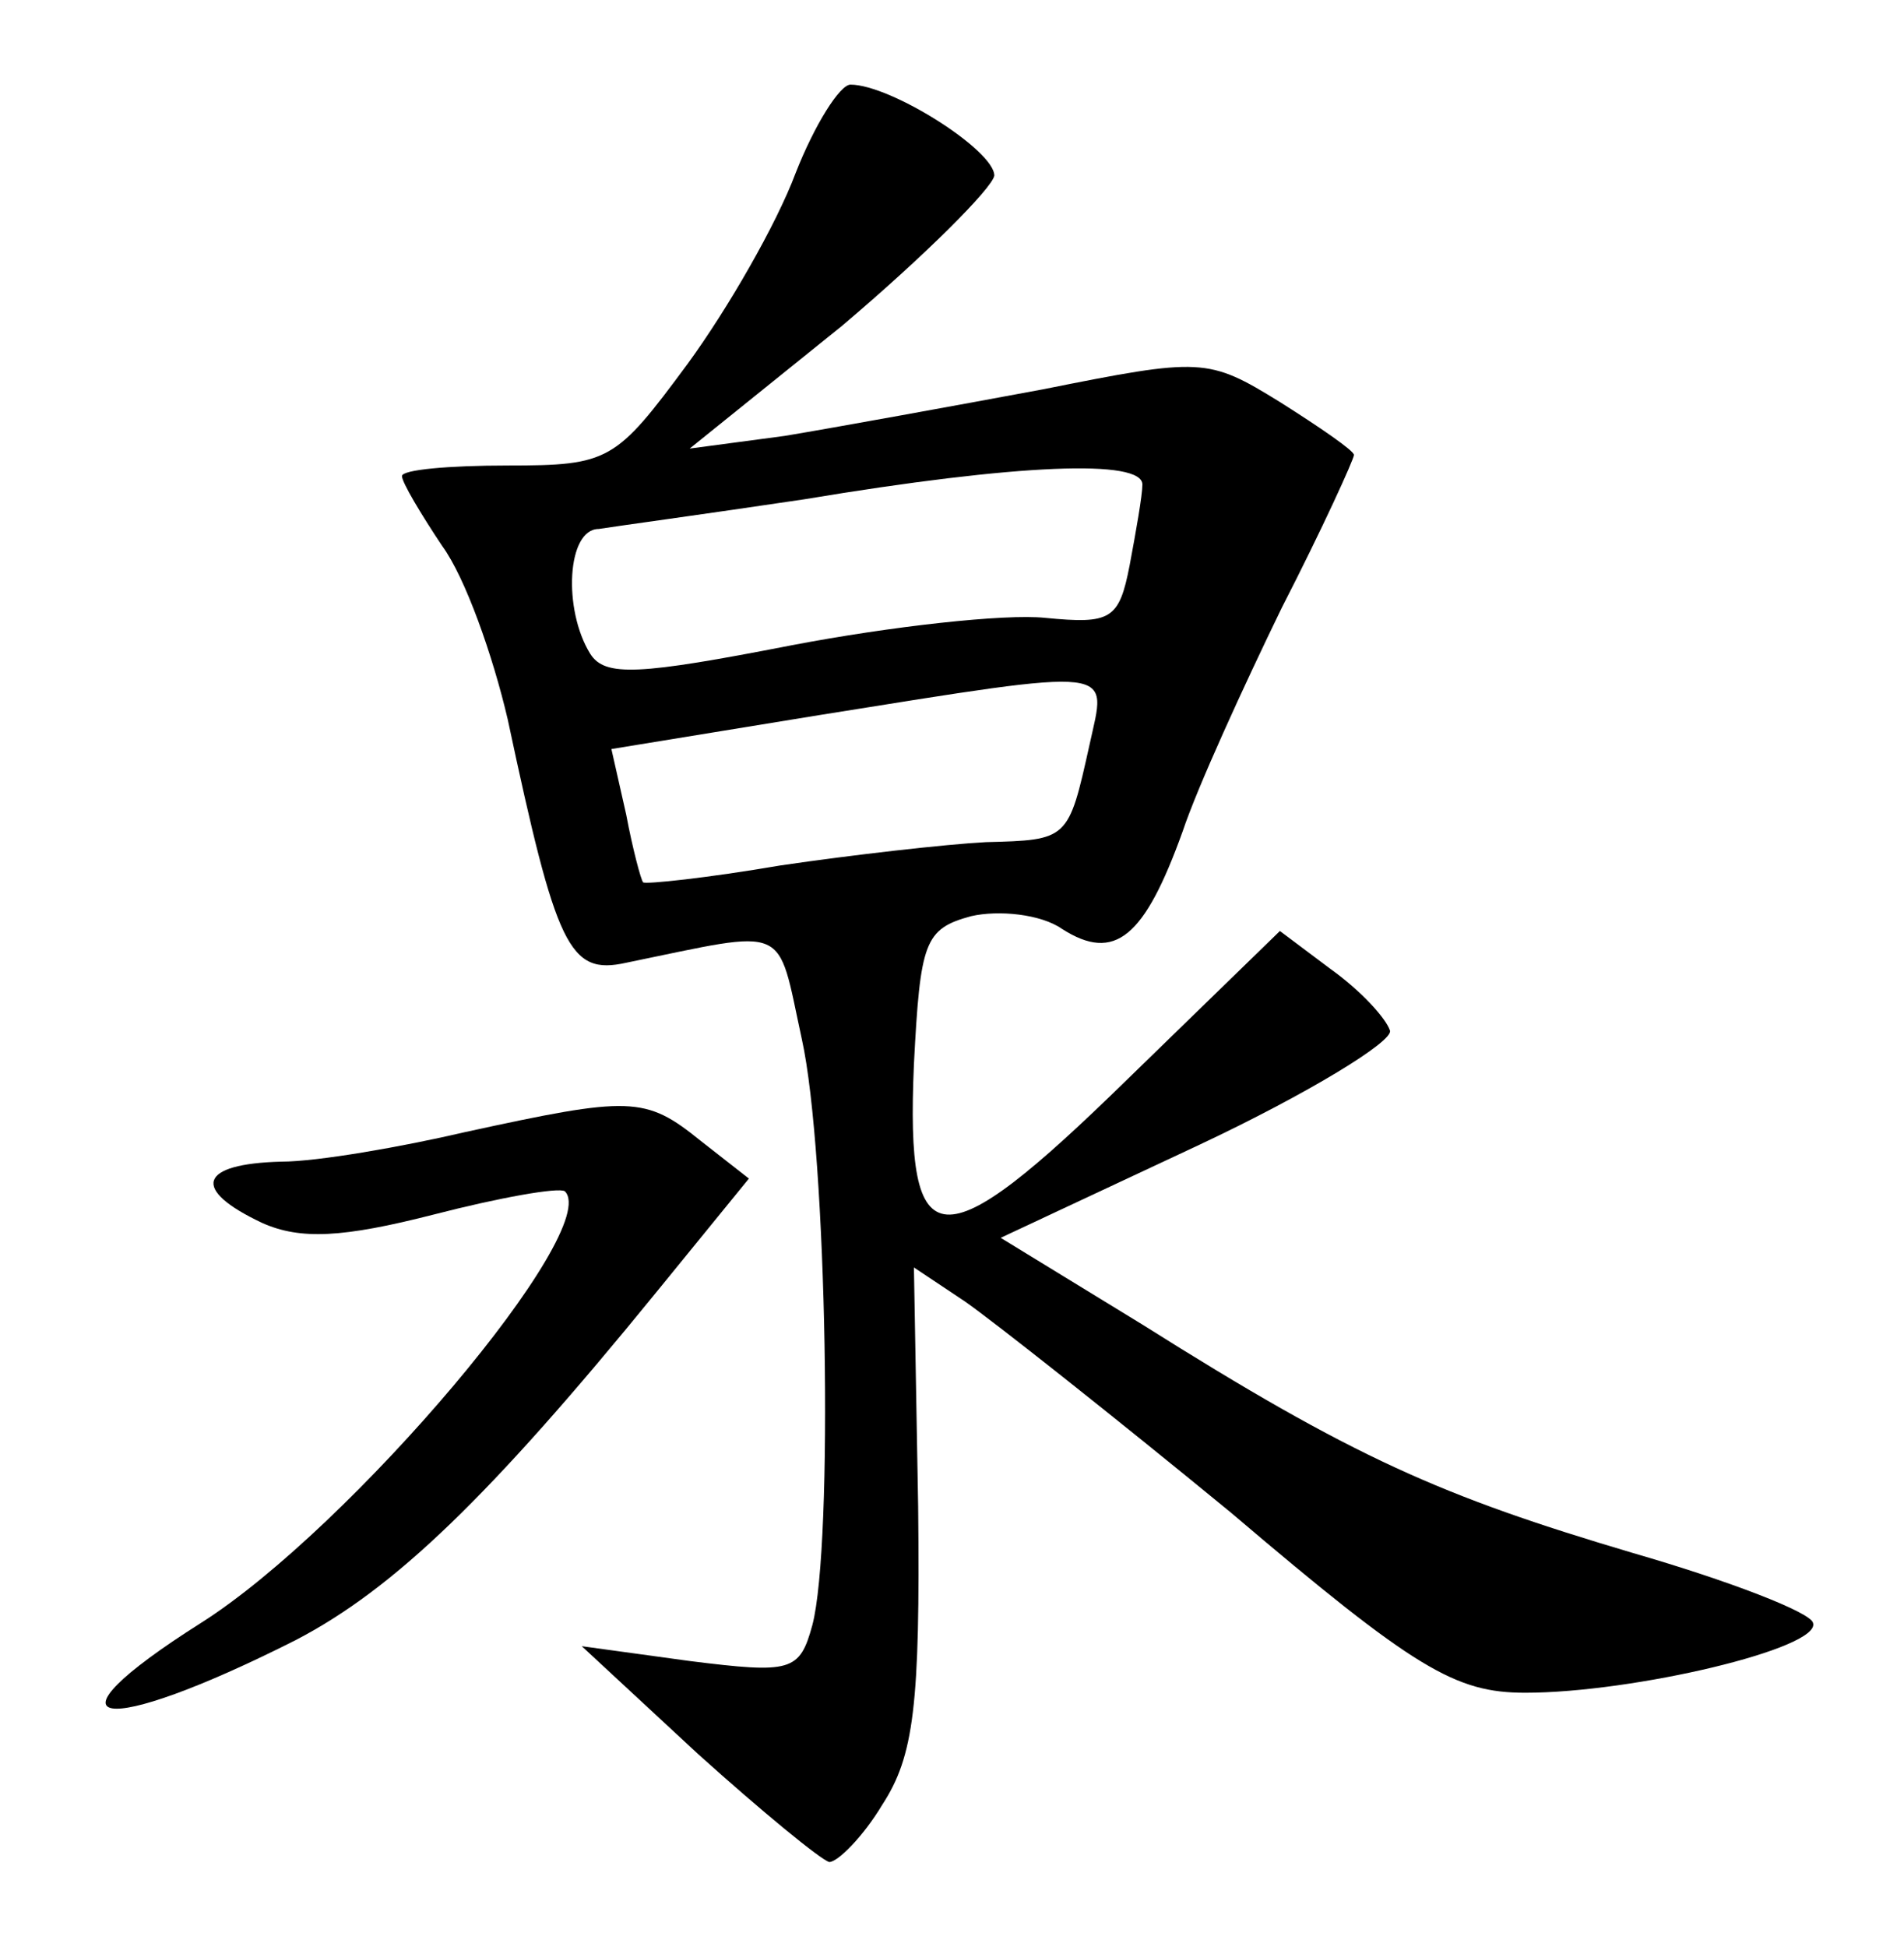<?xml version="1.0" standalone="no"?>
<!DOCTYPE svg PUBLIC "-//W3C//DTD SVG 20010904//EN"
 "http://www.w3.org/TR/2001/REC-SVG-20010904/DTD/svg10.dtd">
<svg version="1.0" xmlns="http://www.w3.org/2000/svg"
 width="90pt" height="92pt" viewBox="0 0 90 92"
 preserveAspectRatio="xMidYMid meet">
<g transform="translate(0,92) scale(0.1,-0.1)"
fill="#000000" stroke="none">
<path d="M376 838 c-9 -24 -32 -64 -51 -90 -34 -46 -37 -48 -85 -48 -28 0 -50
-2 -50 -5 0 -3 9 -18 19 -33 11 -15 24 -52 31 -82 23 -108 29 -121 56 -115 78
16 71 19 83 -36 12 -54 15 -239 5 -277 -6 -22 -10 -23 -58 -17 l-51 7 55 -51
c30 -27 58 -50 62 -51 4 0 16 12 25 27 15 23 18 47 17 141 l-2 113 24 -16 c13
-9 70 -54 126 -100 87 -74 106 -85 139 -85 51 0 140 21 136 33 -1 5 -40 20
-85 33 -91 27 -132 45 -232 108 l-67 41 94 44 c51 24 92 49 90 54 -2 6 -14 19
-28 29 l-24 18 -72 -70 c-89 -87 -105 -86 -101 7 3 58 5 64 27 70 13 3 33 1
43 -6 25 -16 39 -4 57 46 7 21 29 69 47 106 19 37 34 70 34 72 0 2 -16 13 -35
25 -34 21 -37 21 -112 6 -43 -8 -98 -18 -122 -22 l-45 -6 72 58 c39 33 71 65
72 71 0 12 -49 43 -68 43 -5 0 -17 -19 -26 -42z m164 -147 c0 -5 -3 -22 -6
-38 -5 -26 -9 -28 -40 -25 -19 2 -73 -4 -120 -13 -72 -14 -88 -15 -95 -4 -13
21 -11 59 4 59 6 1 50 7 97 14 102 17 160 19 160 7z m-25 -123 c-10 -45 -10
-45 -49 -46 -19 -1 -63 -6 -97 -11 -35 -6 -64 -9 -65 -8 -1 1 -5 16 -8 32 l-7
31 98 16 c144 23 136 23 128 -14z"/>
<path d="M220 385 c-30 -7 -70 -14 -87 -14 -39 -1 -43 -13 -9 -29 18 -8 38 -7
81 4 31 8 59 13 62 11 18 -18 -101 -159 -172 -204 -79 -50 -48 -55 45 -8 46
24 91 67 170 164 l44 54 -23 18 c-26 21 -33 21 -111 4z"/>
</g>
</svg>
